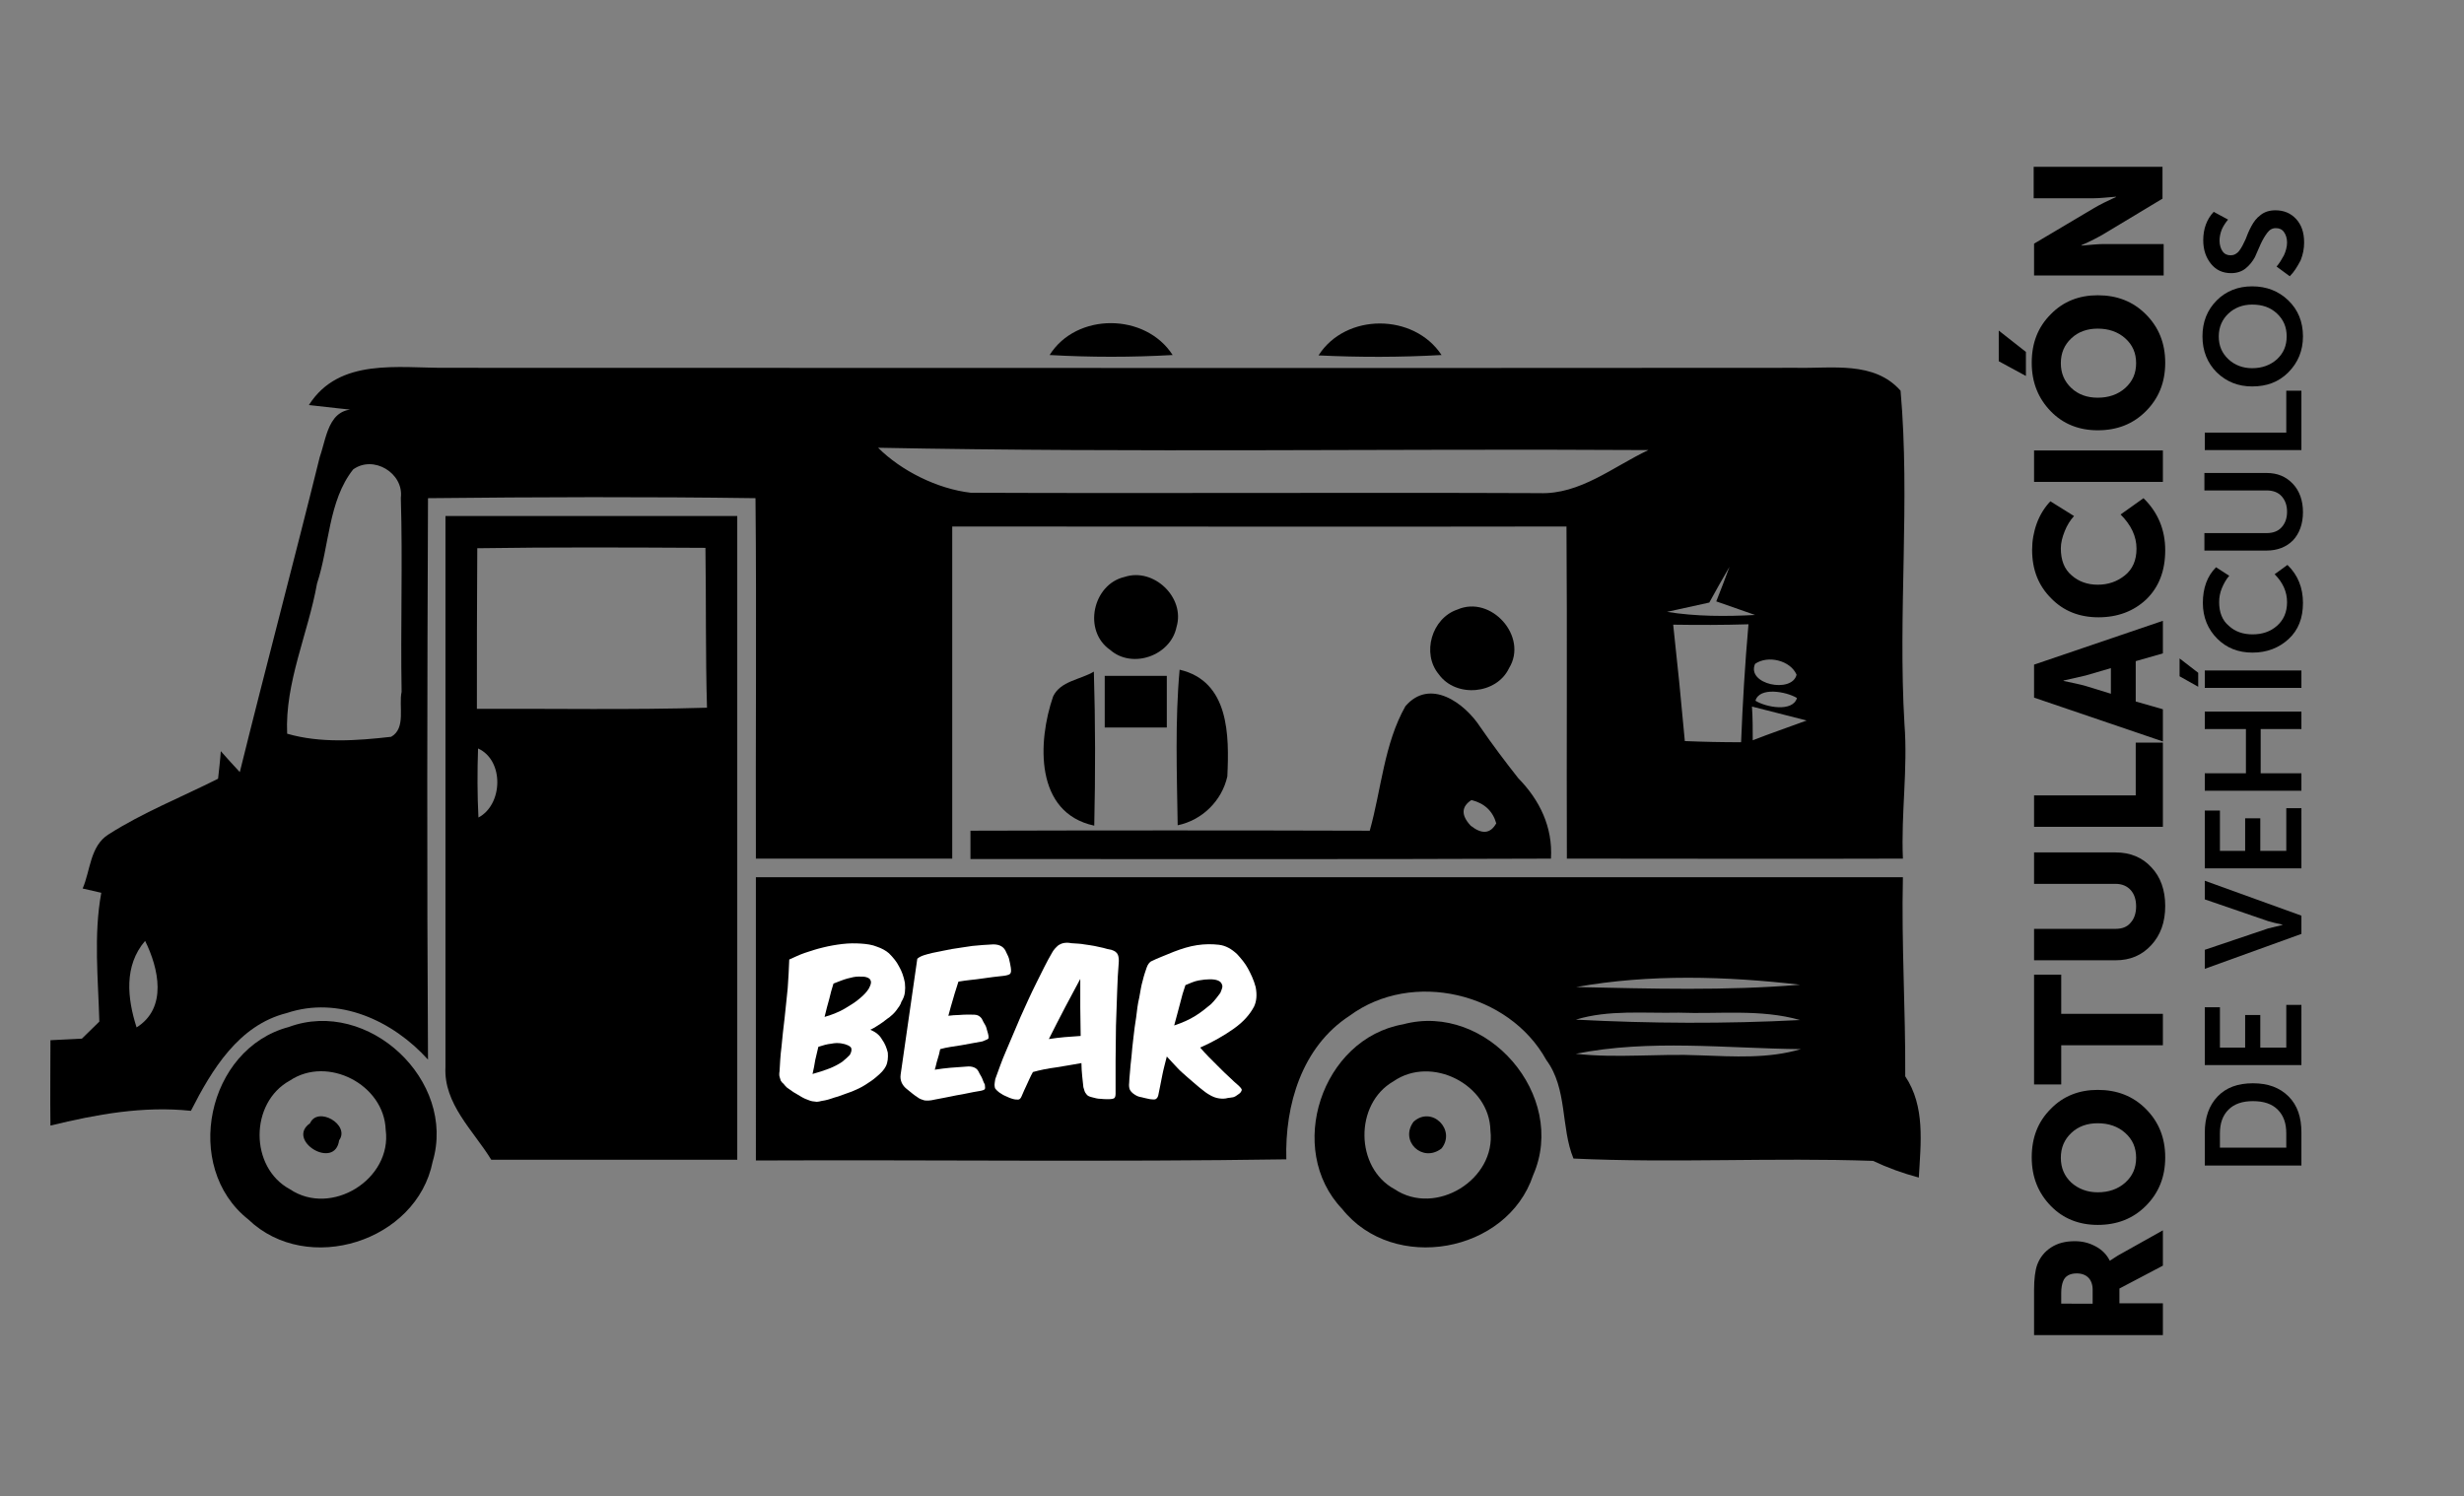 <?xml version="1.0" encoding="utf-8"?>
<!-- Generator: Adobe Illustrator 25.3.0, SVG Export Plug-In . SVG Version: 6.00 Build 0)  -->
<svg version="1.1" id="Capa_1" xmlns="http://www.w3.org/2000/svg" xmlns:xlink="http://www.w3.org/1999/xlink" x="0px" y="0px"
	 width="635px" height="385.6px" viewBox="0 0 635 385.6" style="enable-background:new 0 0 635 385.6;" xml:space="preserve">
<rect x="0" y="0" width="635" height="385.6" fill="#808080" stroke="none"/>
<style type="text/css">
	.st0{enable-background:new    ;}
	.st1{fill:#FFFFFF;}
</style>
<g class="st0">
	<path d="M557.4,344.1h-33.2v-11.6c0-2.9,0.3-5.1,0.8-6.5c0.7-1.9,1.9-3.4,3.6-4.5s3.7-1.6,6.1-1.6c1.9,0,3.6,0.4,5.3,1.3
		c1.7,0.9,2.9,2.1,3.7,3.7h0.1c0.4-0.3,1.1-0.7,2-1.3l11.6-6.5v9.1l-11.2,5.9v3.8h11.2V344.1z M539.3,335.9v-3.5
		c0-1.3-0.4-2.4-1.1-3.1c-0.7-0.7-1.7-1.1-3-1.1c-1.8,0-3,0.7-3.5,2c-0.3,0.7-0.5,1.7-0.5,3.1v2.7H539.3z"/>
	<path d="M540.6,315.7c-4.8,0-8.9-1.6-12.1-4.9c-3.2-3.3-4.9-7.4-4.9-12.5c0-5.1,1.6-9.2,4.9-12.5c3.2-3.3,7.3-4.9,12.1-4.9
		c5,0,9.1,1.6,12.4,4.9c3.3,3.3,5,7.4,5,12.5c0,5.1-1.7,9.2-5,12.5C549.7,314.1,545.6,315.7,540.6,315.7z M540.6,307.3
		c2.8,0,5.2-0.8,7.1-2.5c1.9-1.7,2.8-3.8,2.8-6.4s-0.9-4.7-2.8-6.4c-1.9-1.7-4.3-2.5-7.1-2.5c-2.7,0-5,0.8-6.8,2.5
		c-1.8,1.7-2.7,3.8-2.7,6.4s0.9,4.7,2.7,6.4C535.6,306.4,537.9,307.3,540.6,307.3z"/>
	<path d="M557.4,269.4h-26.2v10.1h-7v-28.3h7v10.1h26.2V269.4z"/>
	<path d="M545.2,247.5h-21v-8.1h21c1.7,0,3-0.5,3.9-1.6c0.9-1,1.4-2.4,1.4-4.2c0-1.8-0.5-3.2-1.4-4.2c-0.9-1-2.2-1.6-3.9-1.6h-21
		v-8.1h21c3.8,0,6.9,1.3,9.2,3.8c2.4,2.5,3.6,5.9,3.6,10c0,4.2-1.2,7.5-3.6,10.1S549,247.5,545.2,247.5z"/>
	<path d="M557.4,213.1h-33.2V205h26.2v-13.6h7V213.1z"/>
	<path d="M557.4,191.1l-33.2-11.3v-8.5l33.2-11.3v8.4l-7,2v10.4l7,2V191.1z M544,178.8v-6.6l-6.5,1.9l-5.7,1.3v0.1
		c2.4,0.5,4.3,0.9,5.7,1.3L544,178.8z"/>
	<path d="M540.8,159.1c-4.9,0-9-1.6-12.2-4.9c-3.3-3.3-4.9-7.4-4.9-12.5c0-2.3,0.4-4.6,1.2-6.8c0.8-2.2,2-4.1,3.5-5.7l6.1,3.8
		c-1,1.1-1.8,2.4-2.4,3.9c-0.6,1.5-1,3-1,4.4c0,3.1,0.9,5.4,2.8,7c1.8,1.6,4.1,2.4,6.7,2.4c2.7,0,5-0.8,7-2.4c2-1.6,3-3.9,3-6.9
		c0-3.2-1.4-6.1-4.1-8.8l5.9-4.2c3.7,3.6,5.6,8.1,5.6,13.4c0,5.3-1.6,9.5-4.9,12.7C549.9,157.5,545.8,159.1,540.8,159.1z"/>
	<path d="M557.4,124.2h-33.2v-8.1h33.2V124.2z"/>
	<path d="M522.1,96.9l-7-3.8v-7.9l7,5.5V96.9z M540.6,110.9c-4.8,0-8.9-1.6-12.1-4.9c-3.2-3.3-4.9-7.4-4.9-12.5
		c0-5.1,1.6-9.2,4.9-12.5c3.2-3.3,7.3-4.9,12.1-4.9c5,0,9.1,1.6,12.4,4.9c3.3,3.3,5,7.4,5,12.5c0,5.1-1.7,9.2-5,12.5
		C549.7,109.3,545.6,110.9,540.6,110.9z M540.6,102.5c2.8,0,5.2-0.8,7.1-2.5c1.9-1.7,2.8-3.8,2.8-6.4s-0.9-4.7-2.8-6.4
		c-1.9-1.7-4.3-2.5-7.1-2.5c-2.7,0-5,0.8-6.8,2.5c-1.8,1.7-2.7,3.8-2.7,6.4s0.9,4.7,2.7,6.4C535.6,101.7,537.9,102.5,540.6,102.5z"
		/>
	<path d="M557.4,71h-33.2v-8.2l15.5-9.2c0.7-0.4,1.4-0.8,2.4-1.3s1.7-0.8,2.3-1.1l0.9-0.4v-0.1c-2.4,0.2-4.3,0.4-5.7,0.4h-15.5V43
		h33.2v8.2L542,60.4c-0.7,0.4-1.4,0.8-2.4,1.3c-0.9,0.5-1.7,0.8-2.3,1.1l-0.9,0.4v0.1c2.4-0.2,4.3-0.4,5.7-0.4h15.5V71z"/>
</g>
<g class="st0">
	<path d="M593.1,300.4h-24.9v-8.5c0-3.9,1.1-7,3.3-9.3c2.2-2.3,5.2-3.4,9.1-3.4s6.9,1.1,9.2,3.4s3.3,5.4,3.3,9.3V300.4z
		 M589.2,295.8v-3.7c0-2.6-0.7-4.6-2.2-6.1c-1.5-1.5-3.6-2.2-6.4-2.2c-2.7,0-4.8,0.7-6.3,2.2c-1.5,1.5-2.2,3.5-2.2,6.1v3.7H589.2z"
		/>
	<path d="M593.1,274.5h-24.9v-14.9h3.9v10.4h6.5v-8.4h3.9v8.4h6.7v-11h3.9V274.5z"/>
	<path d="M593.1,240.7l-24.9,9v-4.9l16.3-5.5l3.7-0.9v-0.1c-1.5-0.3-2.7-0.6-3.7-0.9l-16.3-5.6V227l24.9,9V240.7z"/>
	<path d="M593.1,223.8h-24.9v-14.9h3.9v10.4h6.5v-8.4h3.9v8.4h6.7v-11h3.9V223.8z"/>
	<path d="M593.1,203.8h-24.9v-4.5h10.6v-11.4h-10.6v-4.5h24.9v4.5h-10.5v11.4h10.5V203.8z"/>
	<path d="M566.5,177l-4.8-2.7v-4.6l4.8,3.7V177z M593.1,177.3h-24.9v-4.5h24.9V177.3z"/>
	<path d="M580.5,168.2c-3.7,0-6.7-1.2-9.1-3.6c-2.4-2.4-3.7-5.5-3.7-9.2c0-3.8,1.1-6.9,3.4-9.2l3.4,2.2c-0.8,0.9-1.4,2-1.9,3.2
		c-0.5,1.2-0.7,2.4-0.7,3.6c0,2.6,0.8,4.7,2.5,6.1c1.6,1.5,3.7,2.2,6.1,2.2c2.5,0,4.6-0.7,6.3-2.2c1.7-1.5,2.6-3.5,2.6-6.1
		c0-2.7-1.1-5.1-3.2-7.2l3.3-2.4c2.7,2.6,4,5.9,4,9.8c0,3.9-1.2,7-3.7,9.3C587.3,167,584.2,168.2,580.5,168.2z"/>
	<path d="M584.1,141.9h-16v-4.5h16c1.7,0,3-0.5,3.9-1.5c0.9-1,1.4-2.3,1.4-4c0-1.7-0.5-3-1.4-4c-0.9-1-2.2-1.5-3.9-1.5h-16v-4.5h16
		c2.8,0,5,0.9,6.8,2.8c1.7,1.8,2.6,4.3,2.6,7.3c0,3-0.9,5.5-2.6,7.3C589.2,141,586.9,141.9,584.1,141.9z"/>
	<path d="M593.1,116h-24.9v-4.5h21v-10.8h3.9V116z"/>
	<path d="M580.4,99.6c-3.6,0-6.6-1.2-9.1-3.6c-2.4-2.4-3.7-5.5-3.7-9.3c0-3.7,1.2-6.8,3.7-9.3c2.4-2.4,5.5-3.6,9.1-3.6
		c3.7,0,6.8,1.2,9.3,3.6s3.8,5.5,3.8,9.3c0,3.7-1.3,6.8-3.8,9.3S584.1,99.6,580.4,99.6z M580.4,94.9c2.6,0,4.7-0.8,6.4-2.3
		c1.7-1.6,2.5-3.5,2.5-5.9c0-2.4-0.8-4.3-2.5-5.9c-1.7-1.6-3.8-2.3-6.4-2.3c-2.4,0-4.5,0.8-6.1,2.3s-2.5,3.5-2.5,5.9
		c0,2.4,0.8,4.3,2.5,5.9C575.9,94.1,578,94.9,580.4,94.9z"/>
	<path d="M590.1,71.2l-3.4-2.5c0.7-0.8,1.3-1.8,1.9-2.9c0.5-1.1,0.8-2.2,0.8-3.3c0-1.1-0.3-2-0.8-2.7c-0.5-0.7-1.2-1-2.1-1
		c-0.9,0-1.6,0.4-2.2,1.2c-0.6,0.8-1.2,1.8-1.7,2.9c-0.5,1.1-1,2.3-1.5,3.4c-0.6,1.1-1.4,2.1-2.4,2.9c-1,0.8-2.3,1.2-3.7,1.2
		c-2.2,0-3.9-0.8-5.2-2.4c-1.3-1.6-2-3.6-2-6.1c0-2.9,0.9-5.4,2.7-7.3l3.7,2c-0.6,0.7-1.2,1.6-1.6,2.5c-0.4,1-0.6,2-0.6,2.9
		c0,1.1,0.3,2.1,0.8,2.8c0.5,0.7,1.2,1,2.1,1c0.8,0,1.6-0.4,2.2-1.2c0.6-0.8,1.1-1.8,1.6-2.9c0.4-1.1,0.9-2.3,1.5-3.4
		c0.6-1.1,1.3-2.1,2.4-2.9c1-0.8,2.3-1.2,3.8-1.2c2.1,0,3.9,0.7,5.3,2.2c1.4,1.5,2.1,3.5,2.1,6.1c0,1.6-0.3,3.1-0.9,4.6
		C592,68.8,591.2,70.1,590.1,71.2z"/>
</g>
<g>
	<path d="M270.5,91.5c6.9-11,24.7-10.9,31.7,0C291.7,92.1,281.1,92.1,270.5,91.5z"/>
	<path d="M339.8,91.6c7-11,24.6-10.9,31.7-0.1C360.9,92.1,350.3,92.1,339.8,91.6z"/>
	<g>
		<path d="M79.6,104.4c7.8-12.3,23.1-9.5,35.5-9.6c116,0,232,0.1,347.9,0c9.2,0.2,20-1.8,26.8,5.9c2.5,28.6-0.7,57.2,1,85.9
			c0.9,11.6-0.9,23.1-0.4,34.7c-28.9,0.1-57.8,0-86.6,0c-0.1-28.5,0.1-57.1-0.1-85.6c-52.8,0.1-105.6,0-158.3,0
			c0,28.5,0,57.1,0,85.6c-16.8,0-33.7,0-50.6,0c-0.1-30.9,0.2-61.9-0.1-92.9c-28.1-0.4-56.3-0.3-84.4,0c-0.2,48.2-0.3,96.5,0,144.7
			c-9-10-23-16.5-36.4-12c-12.4,3.1-19.3,14.6-24.7,25.2c-12.3-1.3-24.3,0.9-36.2,3.8c-0.1-7.3,0-14.7,0-22c2-0.1,6.1-0.3,8.1-0.4
			c1.1-1.1,3.4-3.3,4.5-4.4c-0.3-11-1.5-22.3,0.5-33.2c-1.2-0.3-3.6-0.8-4.8-1.1c2-4.6,1.9-10.9,6.6-13.9
			c8.9-5.7,18.8-9.6,28.3-14.4c0.2-1.8,0.6-5.3,0.7-7.1c1.2,1.4,3.7,4.1,4.9,5.4c6.7-27.1,13.9-54.1,20.6-81.2
			c2-5.7,2.3-14.5,12.3-11.8C90.9,105.7,83.4,104.8,79.6,104.4z M226.3,115.4c5.9,5.9,15.2,10.6,23.9,11.6
			c48.8,0.2,97.7-0.1,146.5,0.1c10.5,0.4,19-6.8,28.1-11.1C358.6,115.6,292.4,116.7,226.3,115.4z M91,121
			c-6.4,8.1-6.1,19.7-9.3,29.4c-2.3,12.9-8.3,25.5-7.7,38.7c8.6,2.5,18,1.8,26.8,0.8c3.9-2.2,1.9-7.9,2.7-11.6
			c-0.3-16.7,0.3-33.4-0.2-50C104.1,121.9,96.2,117.2,91,121z M440.5,155.3c-2.7,0.6-8.2,1.8-10.9,2.4c7.5,1.2,15.1,1.2,22.7,0.8
			c-2.5-0.9-7.5-2.6-10-3.5c1.2-3,2.3-5.9,3.4-8.9C443.9,149.2,442.2,152.2,440.5,155.3z M431.2,161c1.1,10,2.1,20,3,30
			c4.8,0.2,9.6,0.3,14.5,0.3c0.4-10.1,1-20.2,1.9-30.4C444.1,161.1,437.6,161.1,431.2,161z M452.3,171.1c-2.3,5.3,9.5,7.7,10.7,2.8
			C461.4,170.2,455.6,168.8,452.3,171.1z M452.4,180.6c2.7,1.7,9.6,3,10.7-0.7C460.3,178.2,453.4,177,452.4,180.6z M451.7,190.8
			c4.6-1.8,9.3-3.4,13.9-5.1c-3.5-0.9-10.6-2.7-14.1-3.6C451.7,184.9,451.7,187.9,451.7,190.8z M35.2,264.8c8-5,5.7-15.2,2.2-22.3
			C31.9,248.9,32.8,257.3,35.2,264.8z"/>
	</g>
	<g>
		<path d="M114.8,133c25.1,0,50.1,0,75.2,0c0,55.3,0,110.6,0,165.9c-21.2,0-42.3,0-63.4,0c-4.6-7.5-12.3-14.4-11.8-23.9
			C114.8,227.7,114.8,180.3,114.8,133z M123,141.3c-0.1,13.8-0.1,27.6-0.1,41.4c19.7-0.1,39.5,0.3,59.3-0.3
			c-0.4-13.7-0.2-27.5-0.4-41.2C162.2,141.1,142.6,141,123,141.3z M123.2,192.9c-0.2,5.9-0.2,11.9,0.1,17.8
			C129.6,207.4,130,196,123.2,192.9z"/>
	</g>
	<path d="M289.8,148.7c7.5-2.5,15.7,5.3,13.4,12.9c-1.5,7.4-11.4,10.9-17.1,5.9C279,162.6,281.6,150.6,289.8,148.7z"/>
	<path d="M375.6,157.1c8.7-3.8,18.3,7,13.3,15.1c-3.2,6.8-13.7,7.7-18.1,1.6C366.3,168.4,369,159.3,375.6,157.1z"/>
	<path d="M271.4,179.5c1.9-4,7-4.3,10.5-6.4c0.4,13.2,0.4,26.5,0.1,39.7C266.6,209.5,267.4,191.1,271.4,179.5z"/>
	<path d="M284.7,174.2c5.3,0,10.7,0,16,0c0,4.4,0,8.9,0,13.3c-5.4,0-10.7,0-16,0C284.7,183.1,284.7,178.7,284.7,174.2z"/>
	<path d="M303.5,212.7c-0.2-13.4-0.7-26.8,0.5-40.1c12.8,3,12.8,16.9,12.3,27.5C314.9,206.4,309.8,211.4,303.5,212.7z"/>
	<g>
		<path d="M362.2,182c6.3-7.3,15.2-0.9,19.3,5.4c3.1,4.5,6.4,8.9,9.8,13.2c5.5,5.6,8.9,12.6,8.4,20.7c-49.9,0.2-99.7,0.1-149.6,0.1
			c0-1.8,0-5.4,0-7.3c34.3-0.1,68.6-0.1,102.9,0C356,203.4,356.7,191.7,362.2,182z M379,212.8c2.9,2.3,5.1,2.1,6.6-0.6
			c-0.9-3.2-3.1-5.2-6.4-6C376.6,207.9,376.5,210.1,379,212.8z"/>
	</g>
	<g>
		<path d="M194.8,226.1c98.5,0,197.1,0,295.6,0c-0.4,17.1,0.7,34.2,0.6,51.3c5.2,7.8,4,17.2,3.5,26.1c-4.1-1.1-8-2.5-11.8-4.3
			c-25.7-0.9-51.5,0.6-77.2-0.6c-3.3-8-1.5-18-7-25.4c-9.6-17.4-34.6-23.3-50.7-11.4c-12.3,8-16.7,23-16.3,37
			c-45.6,0.7-91.1,0.1-136.7,0.3C194.8,274.6,194.8,250.3,194.8,226.1z M406.2,254.4c19.2,0.4,38.5,1,57.7-0.6
			C444.9,251.6,425.1,251,406.2,254.4z M406.1,262.8c19.2,1,38.6,1.1,57.8,0.1c-10.2-2.9-20.9-1.5-31.3-1.9
			C423.7,261.2,414.6,260.2,406.1,262.8z M406.1,271.6c10.7,1.2,21.4-0.1,32.1,0.4c8.6,0.3,17.5,0.9,25.9-1.6
			C444.8,270.2,425.1,267.8,406.1,271.6z"/>
	</g>
	<g>
		<path d="M74.4,264.7c20.5-7.6,43.3,13.8,37.1,34.7c-4.1,20.6-32.3,29.5-47.5,14.9C46.9,300.8,53.3,270.3,74.4,264.7z M74.7,278.5
			c-10.4,5.7-10.4,22.4,0,28c10.7,7.2,26.4-2.6,24.7-15.3C99,279.5,84.4,272,74.7,278.5z"/>
	</g>
	<g>
		<path d="M361.6,264c21.6-5.8,42.5,18.4,33.5,38.9c-6.7,20.1-36,25.3-49.2,8.7C331.2,296.2,340.6,267.7,361.6,264z M359.1,278.7
			c-10.1,5.8-9.9,22.3,0.3,27.8c10.6,7.1,26.2-2.5,24.7-15.1C383.9,279.5,368.9,271.9,359.1,278.7z"/>
	</g>
	<path d="M79.9,289.5c2-4.5,10.4,0.4,7.5,4.4C86.3,301.7,73.6,293.9,79.9,289.5z"/>
	<path d="M364.3,289.1c4.7-4.2,11,2.1,7.2,6.9C366.6,299.8,360.6,294.1,364.3,289.1z"/>
</g>
<g>
	<path class="st1" d="M227.3,267.9c0.8,1.1,1.2,2.2,1.5,3.4c0.1,1.3,0,2.5-0.5,3.5s-1.3,1.8-2.5,2.8c-0.8,0.7-1.7,1.3-2.8,2
		c-1.1,0.7-2.2,1.2-3.4,1.7c-1.2,0.4-2.4,0.9-3.6,1.3c-1.2,0.3-2.3,0.8-3.4,1c-0.7,0.1-1.1,0.2-1.5,0.3c-0.4,0.1-0.8,0.1-1.2,0
		c-0.3,0-0.8-0.1-1.1-0.2s-0.8-0.3-1.3-0.5c-0.9-0.4-1.6-0.9-2.3-1.3c-0.8-0.4-1.5-1-2.4-1.6c-0.3-0.3-0.7-0.7-0.9-1
		c-0.3-0.2-0.5-0.5-0.7-0.8c-0.1-0.3-0.2-0.7-0.3-1c-0.1-0.3-0.1-0.9,0-1.4c0.1-1.8,0.2-4,0.5-6.3c0.2-2.4,0.5-4.8,0.8-7.4
		c0.3-2.5,0.5-5.1,0.8-7.7c0.2-2.6,0.3-5,0.4-7.4c1.2-0.5,2.5-1.2,4-1.7s3-1,4.7-1.4c1.6-0.4,3.3-0.7,5-0.9c1.7-0.2,3.3-0.2,4.8-0.1
		c1.5,0.1,2.9,0.3,4.1,0.8c1.2,0.4,2.3,1,3.1,1.7c1.1,1.1,2,2.2,2.6,3.4c0.7,1.2,1.2,2.6,1.5,4.2c0.1,0.9,0.1,1.7,0,2.5
		c-0.1,0.8-0.4,1.6-0.9,2.4c-0.2,0.8-0.8,1.5-1.3,2.2c-0.5,0.7-1.2,1.3-1.8,1.8c-0.8,0.5-1.4,1.1-2.2,1.6c-0.8,0.5-1.6,1.1-2.7,1.6
		C225.7,266,226.7,266.8,227.3,267.9z M210.1,273.2c-0.2,1.2-0.4,2.4-0.7,3.6c1.5-0.4,3-0.9,4.3-1.4s2.4-1.1,3.3-1.7
		c0.9-0.7,1.5-1.3,2-1.8c0.4-0.7,0.5-1.2,0.4-1.7c-0.1-0.3-0.3-0.5-0.9-0.8c-0.4-0.2-1.1-0.4-1.8-0.5c-0.8-0.1-1.5-0.1-2.5,0.1
		c-1,0.1-2.1,0.4-3.3,0.8C210.6,270.9,210.4,272.1,210.1,273.2z M217.8,259.9c1.5-0.9,2.8-1.7,3.8-2.6c1.1-0.9,1.8-1.7,2.3-2.5
		c0.4-0.8,0.7-1.4,0.5-2c-0.1-0.4-0.4-0.7-1-0.9c-0.5-0.2-1.2-0.2-2.1-0.2c-0.9,0-1.8,0.2-2.9,0.5c-1.1,0.3-2.3,0.8-3.6,1.3
		c-0.4,1.3-0.8,2.6-1.1,4c-0.4,1.4-0.8,2.9-1.2,4.6C214.5,261.5,216.3,260.8,217.8,259.9z"/>
	<path class="st1" d="M240.3,245.6c1.6-0.3,3.3-0.7,5-1s3.5-0.5,5.3-0.8c1.8-0.2,3.6-0.3,5.4-0.4c1.7,0,2.8,0.7,3.3,2
		c0.4,0.8,0.7,1.4,0.8,2c0.1,0.5,0.3,1.2,0.4,2c0.1,0.8,0.1,1.3-0.2,1.6c-0.2,0.2-0.8,0.4-1.6,0.5c-1.8,0.2-3.7,0.4-5.6,0.7
		c-1.9,0.3-3.9,0.4-6.1,0.8c-0.4,1.4-0.9,2.7-1.3,4.2c-0.4,1.4-0.9,3-1.3,4.6c0.9-0.1,1.8-0.2,2.7-0.2c0.9-0.1,1.8-0.1,2.9-0.1
		c0.9,0,1.5,0,2,0.2c0.4,0.2,0.9,0.5,1.2,1.2c0.3,0.7,0.7,1.2,0.9,1.7s0.3,1.2,0.5,1.7c0.2,0.7,0.2,1.2,0.1,1.4
		c-0.2,0.2-0.8,0.4-1.5,0.7c-1.8,0.3-3.7,0.7-5.5,1c-1.8,0.3-3.7,0.5-5.4,1c-0.2,1-0.4,1.8-0.7,2.7s-0.4,1.7-0.7,2.6
		c1.4-0.2,2.7-0.4,4-0.5s2.7-0.2,4.1-0.3c0.9-0.1,1.5,0,2,0.2c0.5,0.2,0.9,0.5,1.2,1.1c0.3,0.7,0.7,1.2,0.9,1.7s0.4,1.1,0.7,1.6
		c0.1,0.7,0.1,1,0,1.2c-0.1,0.2-0.7,0.4-1.4,0.5c-2,0.3-3.9,0.8-5.9,1.1c-2,0.4-3.9,0.8-5.6,1.1c-1.2,0.3-2.1,0.3-2.7,0.2
		c-0.7-0.2-1.2-0.4-1.6-0.7c-0.5-0.3-1-0.7-1.4-1c-0.4-0.3-1-0.8-1.6-1.3c-0.5-0.4-0.9-0.9-1.2-1.5c-0.3-0.7-0.4-1.3-0.3-2.1
		l4.3-29.9C237.3,246.3,238.7,246,240.3,245.6z"/>
	<path class="st1" d="M272.2,275.1c-2.3,0.3-4.2,0.7-6,1.2c-0.7,1.2-1.1,2.3-1.6,3.3s-0.9,2-1.3,2.9c-0.2,0.5-0.5,0.9-0.9,0.9
		s-0.9,0-1.5-0.2c-0.4-0.1-0.9-0.3-1.3-0.5c-0.4-0.2-1-0.4-1.4-0.7c-0.3-0.2-0.7-0.4-1-0.7c-0.3-0.3-0.4-0.3-0.7-0.7
		c-0.1-0.2-0.2-0.5-0.2-1c0-0.3,0.1-0.9,0.2-1.5c0.8-2.1,1.6-4.6,2.8-7.3c1.2-2.8,2.4-5.6,3.7-8.7c1.3-2.9,2.7-6,4.1-8.8
		c1.4-2.8,2.7-5.5,4-7.7c0.4-0.8,1.1-1.5,1.7-2c0.8-0.5,1.8-0.8,3.3-0.5c1.2,0.1,2.3,0.1,3.3,0.3c1,0.1,1.8,0.3,2.6,0.4
		c0.8,0.2,1.5,0.3,2.3,0.5c0.7,0.2,1.4,0.4,2.1,0.5c1,0.3,1.5,0.8,1.7,1.3c0.2,0.5,0.3,1.3,0.2,2.2c-0.2,2.2-0.3,4.6-0.4,7.4
		c-0.1,2.8-0.2,5.6-0.3,8.7c0,3-0.1,6.1-0.1,9c0,3,0,5.9,0,8.5c0,0.5-0.1,0.9-0.3,1.1c-0.2,0.2-0.8,0.3-1.5,0.3
		c-0.7,0-1.5,0-2.2-0.1c-0.7,0-1.3-0.2-2.1-0.4c-0.8-0.2-1.2-0.4-1.5-0.9c-0.3-0.3-0.5-0.9-0.7-1.7c-0.1-0.9-0.2-1.8-0.3-2.8
		c-0.1-1.1-0.2-2.2-0.2-3.4C276.6,274.4,274.5,274.7,272.2,275.1z M274.4,267.3c1.4-0.1,2.7-0.2,4.1-0.3c0-2.5-0.1-4.9-0.1-7.4
		s0-4.9,0-7.3c-1.2,2.2-2.5,4.7-3.9,7.3c-1.4,2.7-2.8,5.4-4.2,8.2C271.7,267.6,273.1,267.4,274.4,267.3z"/>
	<path class="st1" d="M299.5,277.3c-0.3,1.7-0.7,3.4-1,5c-0.1,0.4-0.3,0.8-0.7,1c-0.2,0.1-0.8,0.1-1.4,0c-0.9-0.2-1.5-0.3-2.2-0.5
		c-0.7-0.1-1.2-0.3-1.8-0.7c-0.5-0.3-1-0.8-1.2-1.2c-0.2-0.4-0.3-1.1-0.2-1.8c0-0.7,0.1-1.5,0.2-2.7c0.1-1.2,0.2-2.6,0.4-4.1
		c0.1-1.5,0.3-3.1,0.5-4.9c0.2-1.7,0.4-3.5,0.7-5.2c0.2-1.7,0.4-3.5,0.8-5.1c0.3-1.6,0.5-3.1,0.9-4.4c0.3-1.3,0.7-2.4,1-3.3
		c0.3-0.9,0.8-1.4,1.1-1.6c1.8-0.9,3.8-1.6,5.9-2.5c2.1-0.8,4-1.4,6-1.7c2-0.3,3.8-0.3,5.6-0.1c1.8,0.2,3.3,1.1,4.7,2.4
		c1.1,1.2,2.1,2.4,2.8,3.7c0.7,1.3,1.5,2.9,2,4.8c0.4,2.1,0.2,3.7-0.4,5c-1.1,2.1-2.8,4-5.2,5.7c-2.4,1.7-5.3,3.4-8.7,4.9
		c0.7,0.8,1.4,1.6,2.3,2.5c0.9,0.9,1.7,1.7,2.6,2.6c0.9,0.9,1.7,1.7,2.6,2.5c0.9,0.9,1.6,1.5,2.4,2.2c0.5,0.5,0.9,0.9,0.8,1.2
		c-0.1,0.3-0.3,0.7-0.8,1c-0.5,0.4-1,0.7-1.4,0.8s-0.9,0.1-1.4,0.2c-0.7,0.2-1.4,0.2-2.2,0.1c-0.8-0.1-1.7-0.4-2.8-1.1
		c-0.7-0.4-1.5-1.1-2.4-1.8c-0.9-0.8-1.8-1.5-2.8-2.4c-1-0.9-2-1.7-2.9-2.7c-1-1-1.8-2-2.6-2.8C300.3,273.9,299.8,275.7,299.5,277.3
		z M304.1,258.7c-0.4,1.7-1,3.6-1.5,5.6c2.1-0.7,3.9-1.5,5.5-2.5s2.9-2.1,4-3c1.1-1.1,1.8-2.1,2.4-2.9c0.4-1,0.7-1.6,0.4-2.2
		c-0.3-0.9-1.4-1.3-3.1-1.3c-0.9,0-1.8,0.1-2.9,0.3s-2.2,0.7-3.4,1.2C305,255.3,304.5,257,304.1,258.7z"/>
</g>
</svg>

